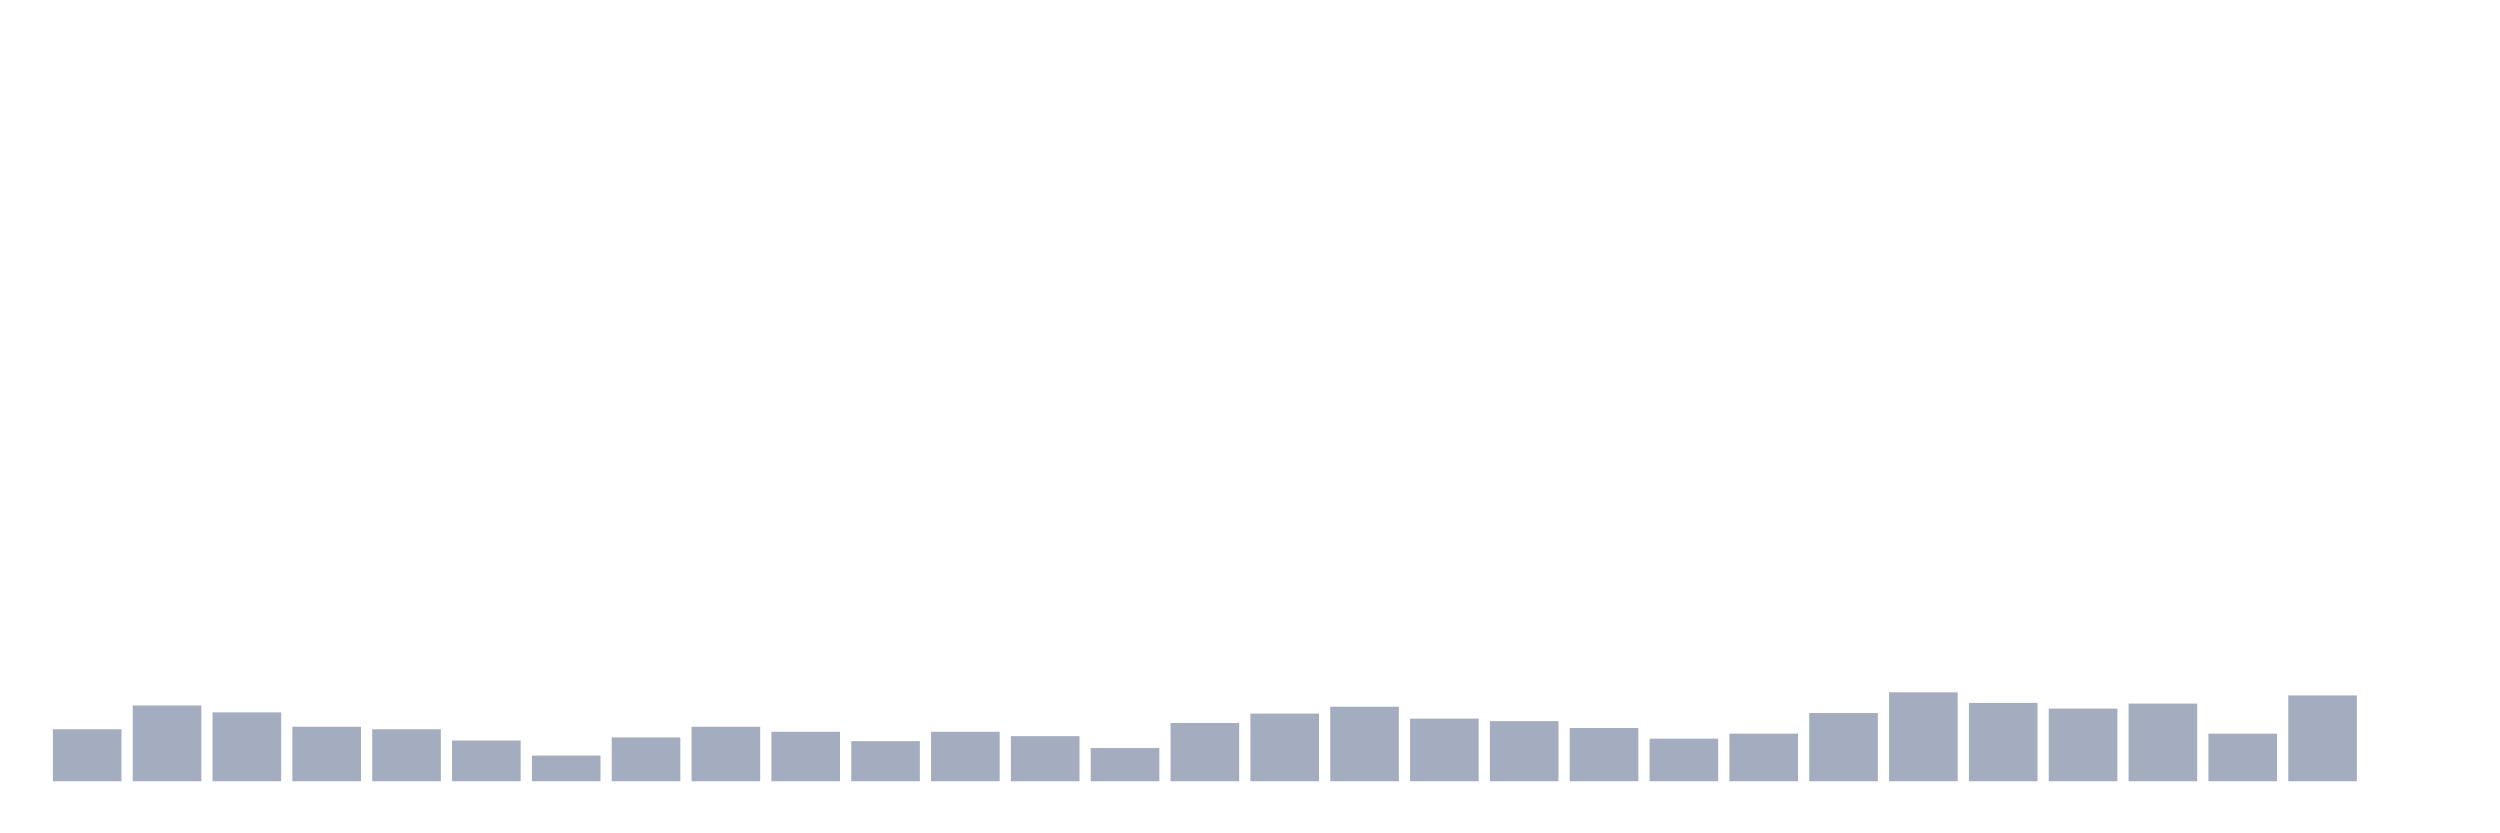 <svg xmlns="http://www.w3.org/2000/svg" viewBox="0 0 480 160"><g transform="translate(10,10)"><rect class="bar" x="0.153" width="13.175" y="130.017" height="9.983" fill="rgb(164,173,192)"></rect><rect class="bar" x="15.482" width="13.175" y="125.447" height="14.553" fill="rgb(164,173,192)"></rect><rect class="bar" x="30.81" width="13.175" y="126.77" height="13.23" fill="rgb(164,173,192)"></rect><rect class="bar" x="46.138" width="13.175" y="129.536" height="10.464" fill="rgb(164,173,192)"></rect><rect class="bar" x="61.466" width="13.175" y="130.017" height="9.983" fill="rgb(164,173,192)"></rect><rect class="bar" x="76.794" width="13.175" y="132.182" height="7.818" fill="rgb(164,173,192)"></rect><rect class="bar" x="92.123" width="13.175" y="135.069" height="4.931" fill="rgb(164,173,192)"></rect><rect class="bar" x="107.451" width="13.175" y="131.581" height="8.419" fill="rgb(164,173,192)"></rect><rect class="bar" x="122.779" width="13.175" y="129.536" height="10.464" fill="rgb(164,173,192)"></rect><rect class="bar" x="138.107" width="13.175" y="130.498" height="9.502" fill="rgb(164,173,192)"></rect><rect class="bar" x="153.436" width="13.175" y="132.302" height="7.698" fill="rgb(164,173,192)"></rect><rect class="bar" x="168.764" width="13.175" y="130.498" height="9.502" fill="rgb(164,173,192)"></rect><rect class="bar" x="184.092" width="13.175" y="131.34" height="8.66" fill="rgb(164,173,192)"></rect><rect class="bar" x="199.42" width="13.175" y="133.625" height="6.375" fill="rgb(164,173,192)"></rect><rect class="bar" x="214.748" width="13.175" y="128.814" height="11.186" fill="rgb(164,173,192)"></rect><rect class="bar" x="230.077" width="13.175" y="127.01" height="12.99" fill="rgb(164,173,192)"></rect><rect class="bar" x="245.405" width="13.175" y="125.687" height="14.313" fill="rgb(164,173,192)"></rect><rect class="bar" x="260.733" width="13.175" y="127.973" height="12.027" fill="rgb(164,173,192)"></rect><rect class="bar" x="276.061" width="13.175" y="128.454" height="11.546" fill="rgb(164,173,192)"></rect><rect class="bar" x="291.39" width="13.175" y="129.777" height="10.223" fill="rgb(164,173,192)"></rect><rect class="bar" x="306.718" width="13.175" y="131.821" height="8.179" fill="rgb(164,173,192)"></rect><rect class="bar" x="322.046" width="13.175" y="130.859" height="9.141" fill="rgb(164,173,192)"></rect><rect class="bar" x="337.374" width="13.175" y="126.89" height="13.11" fill="rgb(164,173,192)"></rect><rect class="bar" x="352.702" width="13.175" y="122.921" height="17.079" fill="rgb(164,173,192)"></rect><rect class="bar" x="368.031" width="13.175" y="124.966" height="15.034" fill="rgb(164,173,192)"></rect><rect class="bar" x="383.359" width="13.175" y="126.048" height="13.952" fill="rgb(164,173,192)"></rect><rect class="bar" x="398.687" width="13.175" y="125.086" height="14.914" fill="rgb(164,173,192)"></rect><rect class="bar" x="414.015" width="13.175" y="130.859" height="9.141" fill="rgb(164,173,192)"></rect><rect class="bar" x="429.344" width="13.175" y="123.522" height="16.478" fill="rgb(164,173,192)"></rect><rect class="bar" x="444.672" width="13.175" y="140" height="0" fill="rgb(164,173,192)"></rect></g></svg>